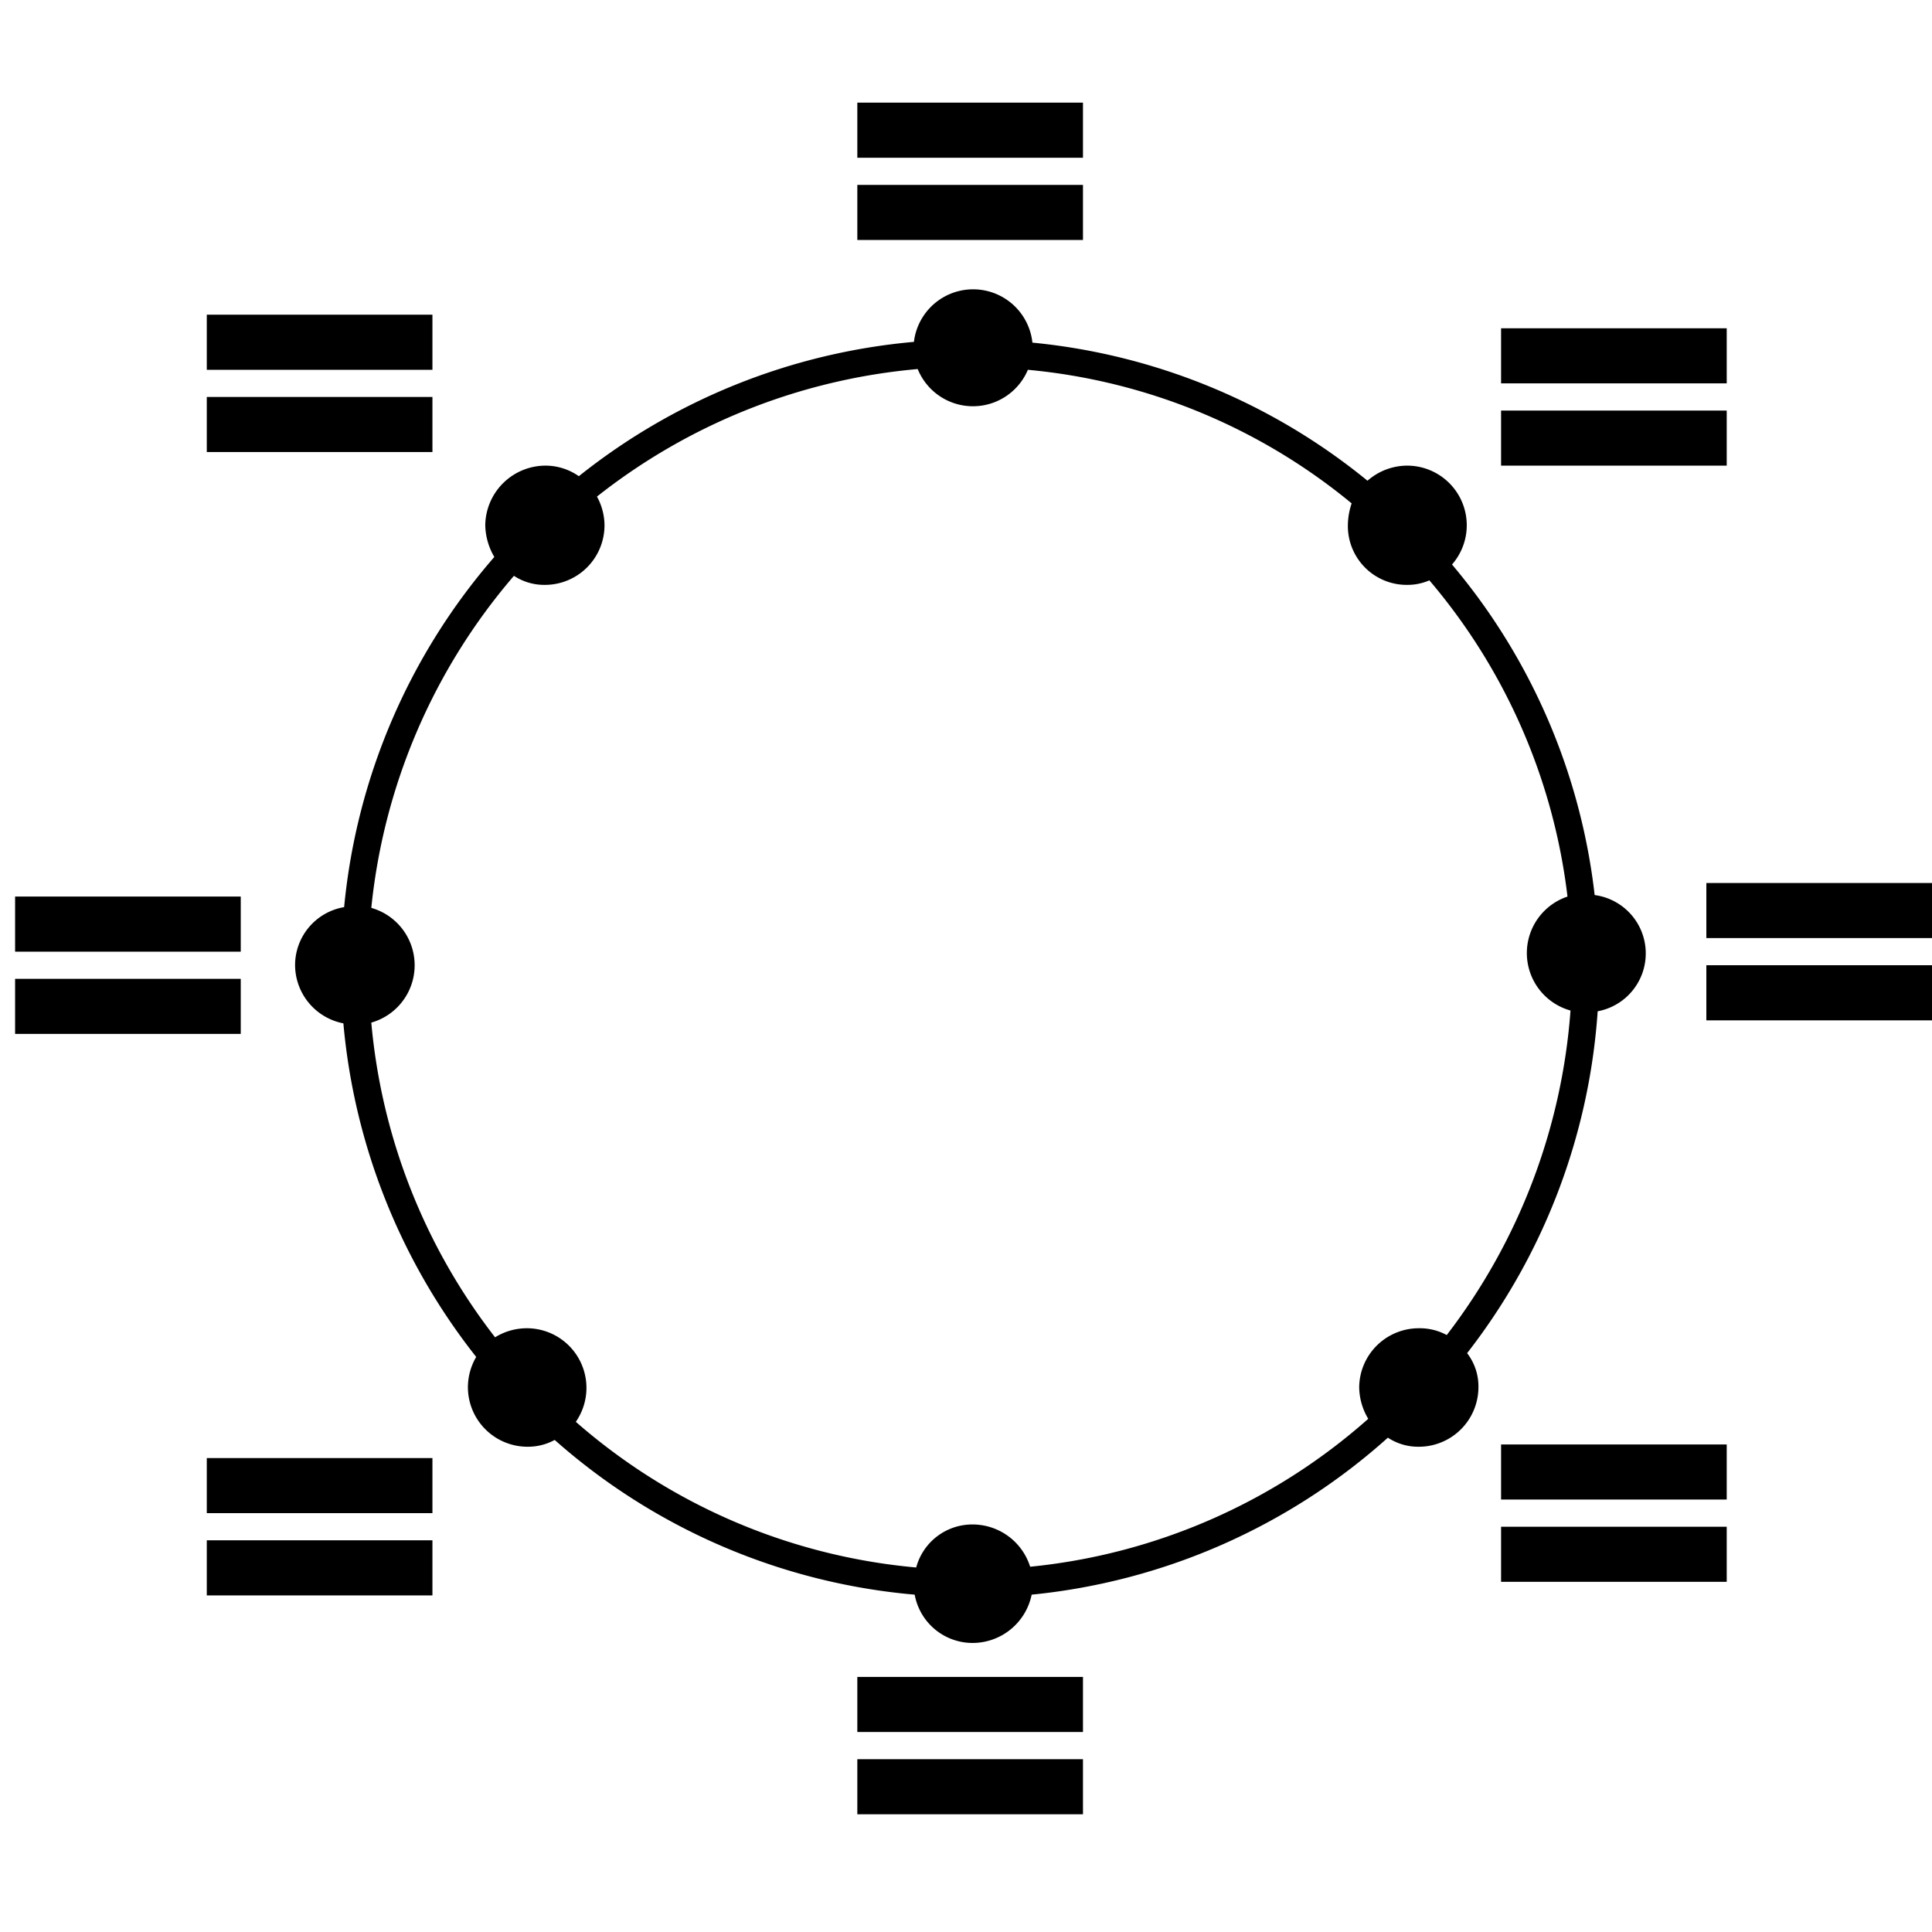 <svg xmlns="http://www.w3.org/2000/svg" width="256" height="256" viewBox="0 0 256 256"><title>new-chart-icons-aim-160</title><path d="M211.7,134a7.8,7.8,0,0,0-.4-15.4,82.4,82.4,0,0,0-18.9-43.8,7.9,7.9,0,0,0-6-13.1,8,8,0,0,0-5.2,2,82.7,82.7,0,0,0-44.4-18.3,7.9,7.9,0,0,0-15.7-.1A82.9,82.9,0,0,0,76.7,63.1a7.7,7.7,0,0,0-4.5-1.4,8,8,0,0,0-7.9,7.9,8.6,8.6,0,0,0,1.2,4.2,82.7,82.7,0,0,0-19.9,46.4,7.8,7.8,0,0,0-6.5,7.7,7.9,7.9,0,0,0,6.4,7.7,83.2,83.2,0,0,0,17.6,44.2,8,8,0,0,0-1.1,4,7.9,7.9,0,0,0,7.9,7.9,7.4,7.4,0,0,0,3.6-.9,82.7,82.7,0,0,0,47.7,20.5,7.8,7.8,0,0,0,7.7,6.4,8,8,0,0,0,7.8-6.4,82.9,82.9,0,0,0,47.2-20.8,7.3,7.3,0,0,0,4.1,1.2,7.9,7.9,0,0,0,7.9-7.9,7.2,7.2,0,0,0-1.5-4.5A82.9,82.9,0,0,0,211.7,134ZM188,176a7.9,7.9,0,0,0-7.9,7.8,8.3,8.3,0,0,0,1.2,4.2,79.3,79.3,0,0,1-44.8,19.6,8,8,0,0,0-7.6-5.6,7.7,7.7,0,0,0-7.5,5.7,79.2,79.2,0,0,1-45.1-19.3A7.9,7.9,0,0,0,69.9,176a8,8,0,0,0-4.3,1.2,79.5,79.5,0,0,1-16.4-41.7,7.9,7.9,0,0,0,0-15.2,79.8,79.8,0,0,1,18.9-44,7.3,7.3,0,0,0,4.1,1.2,7.9,7.9,0,0,0,7.9-7.9,8,8,0,0,0-1-3.8,79.9,79.9,0,0,1,42.5-16.9,7.9,7.9,0,0,0,14.6.1,78.8,78.8,0,0,1,42.9,17.7,9.3,9.3,0,0,0-.5,2.9,7.8,7.8,0,0,0,7.8,7.9,7.3,7.3,0,0,0,3-.6,79,79,0,0,1,18.3,41.9,7.9,7.9,0,0,0,.4,15.1,80.2,80.2,0,0,1-16.4,43A7.5,7.5,0,0,0,188,176Zm10.9,15.4h29.9v7.3H198.9Zm0,10.9h29.9v7.3H198.9ZM256,117v7.3H226.1V117Zm-29.9,10.9H256v7.3H226.1Zm2.7-77.1H198.9V43.5h29.9Zm0,10.9H198.9V54.4h29.9ZM143.5,20.9H113.6V13.6h29.9Zm0,10.9H113.6V24.5h29.9ZM57.3,49H27.4V41.7H57.3Zm0,10.9H27.4V52.6H57.3ZM27.4,193.2H57.3v7.3H27.4Zm0,10.9H57.3v7.3H27.4Zm86.2,18.1h29.9v7.3H113.6Zm0,10.9h29.9v7.3H113.6Zm-81.7-107H2v-7.3H31.9Zm0,10.9H2v-7.3H31.9Z" fill-rule="evenodd"/></svg>